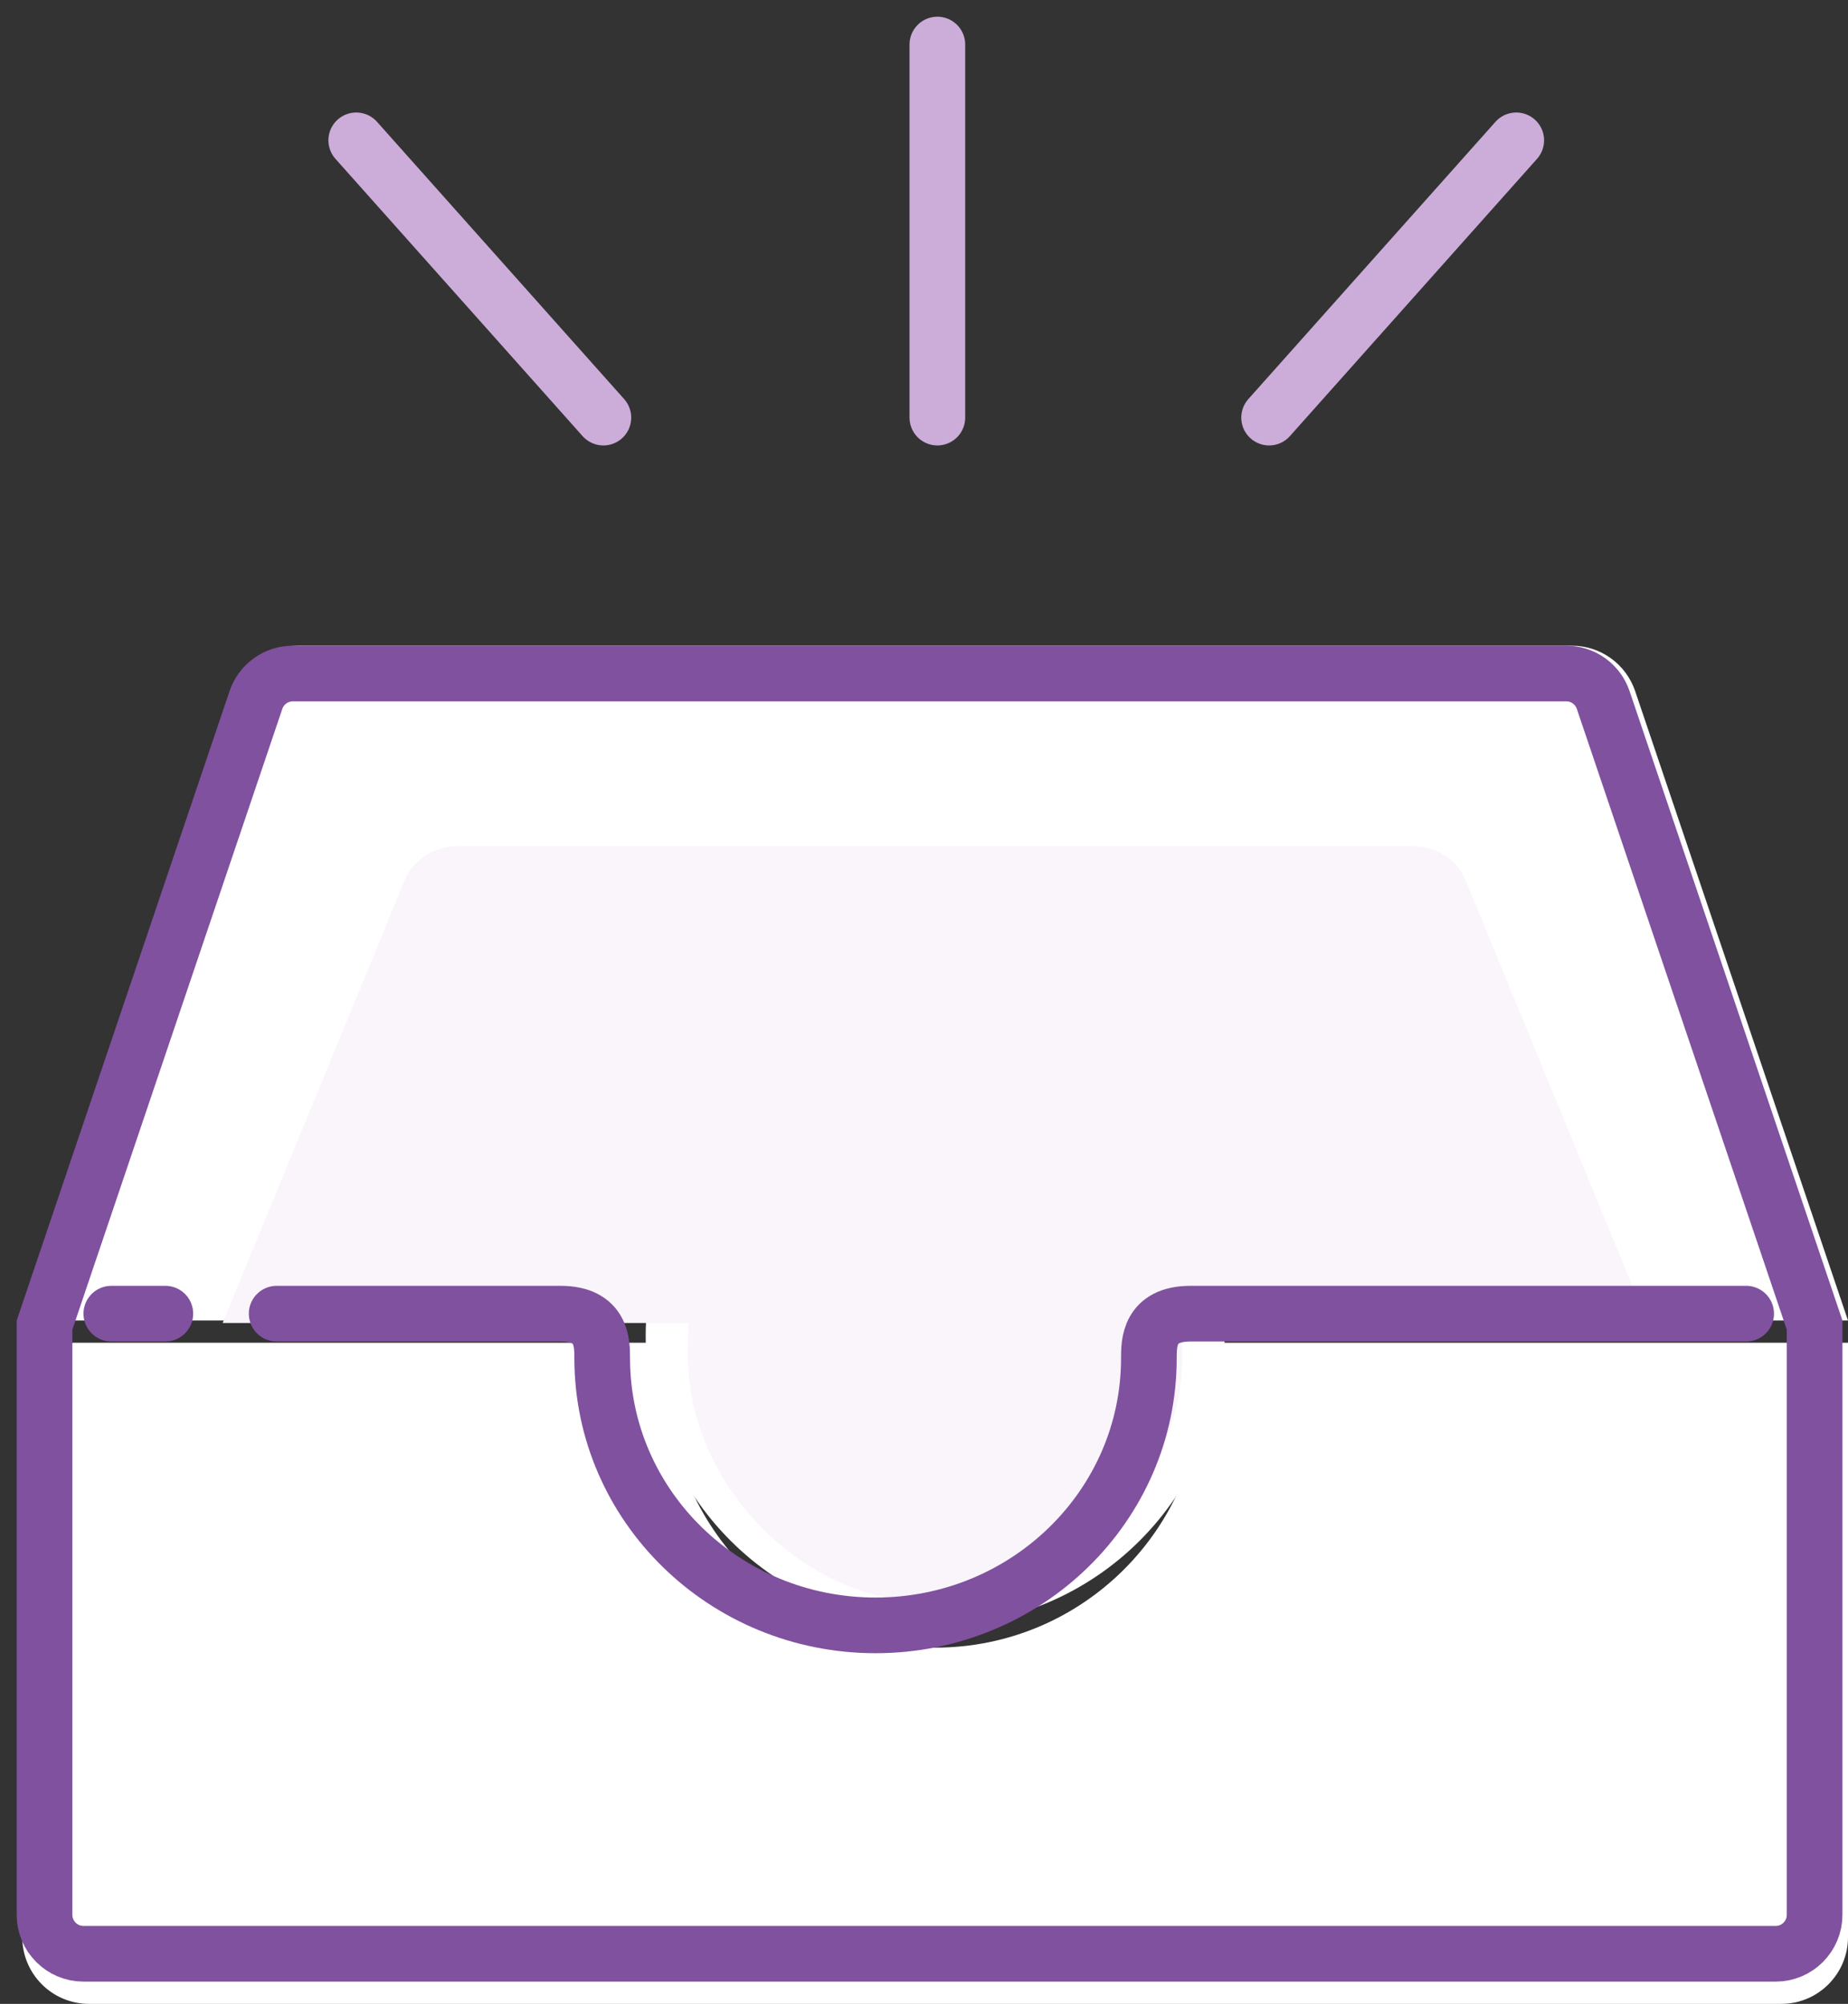 <svg width="83" height="90" viewBox="0 0 83 90" fill="none" xmlns="http://www.w3.org/2000/svg">
<rect x="0" y="0" width="83" height="90" fill="#333333" stroke="none"/>
<path fill-rule="evenodd" clip-rule="evenodd" d="M30.119 60.307C30.04 60.86 30 61.425 30 62C30 68.627 35.373 74 42 74C48.627 74 54 68.627 54 62C54 61.425 53.96 60.86 53.882 60.307H83V87C83 88.657 81.657 90 80 90H4C2.343 90 1 88.657 1 87V60.307H30.119Z" fill="white"/>
<path fill-rule="evenodd" clip-rule="evenodd" d="M55 60C55 67.18 49.18 73 42 73C34.82 73 29 67.18 29 60C29 59.767 29.006 59.536 29.018 59.307H1L10.56 31.039C10.973 29.82 12.116 29 13.402 29H70.598C71.884 29 73.027 29.82 73.44 31.039L83 59.307H54.982C54.994 59.536 55 59.767 55 60Z" fill="white"/>
<path fill-rule="evenodd" clip-rule="evenodd" d="M53.098 60.955C53.098 66.502 48.129 72 42 72C35.871 72 30.902 66.502 30.902 60.955C30.902 60.775 30.908 59.596 30.918 59.419H10L18.161 39.575C18.513 38.634 19.489 38 20.587 38H63.413C64.511 38 65.487 38.634 65.839 39.575L74 59.419H53.082C53.092 59.596 53.098 60.775 53.098 60.955Z" fill="#F9F5FA"/>
<path fill-rule="evenodd" clip-rule="evenodd" d="M2 59.512V86C2 86.966 2.784 87.75 3.75 87.75H79.75C80.716 87.75 81.5 86.966 81.5 86V59.512L72.005 31.439C71.765 30.729 71.098 30.25 70.348 30.25H13.152C12.402 30.25 11.735 30.729 11.495 31.439L2 59.512Z" stroke="#80519F" stroke-width="2.5"/>
<path d="M12.426 59C16.363 59 20.611 59 25.171 59C27.047 59 27.047 60.319 27.047 61C27.047 67.627 32.544 73 39.324 73C46.103 73 51.6 67.627 51.6 61C51.6 60.319 51.6 59 53.476 59H78.426M5 59H7.426H5Z" stroke="#80519F" stroke-width="2.5" stroke-linecap="round" stroke-linejoin="round"/>
<path d="M68.1 6.303L57 18.756M42.1 2V18.756V2ZM16 6.303L27.1 18.756L16 6.303Z" stroke="#CCADD9" stroke-width="2.5" stroke-linecap="round" stroke-linejoin="round"/>
</svg>
